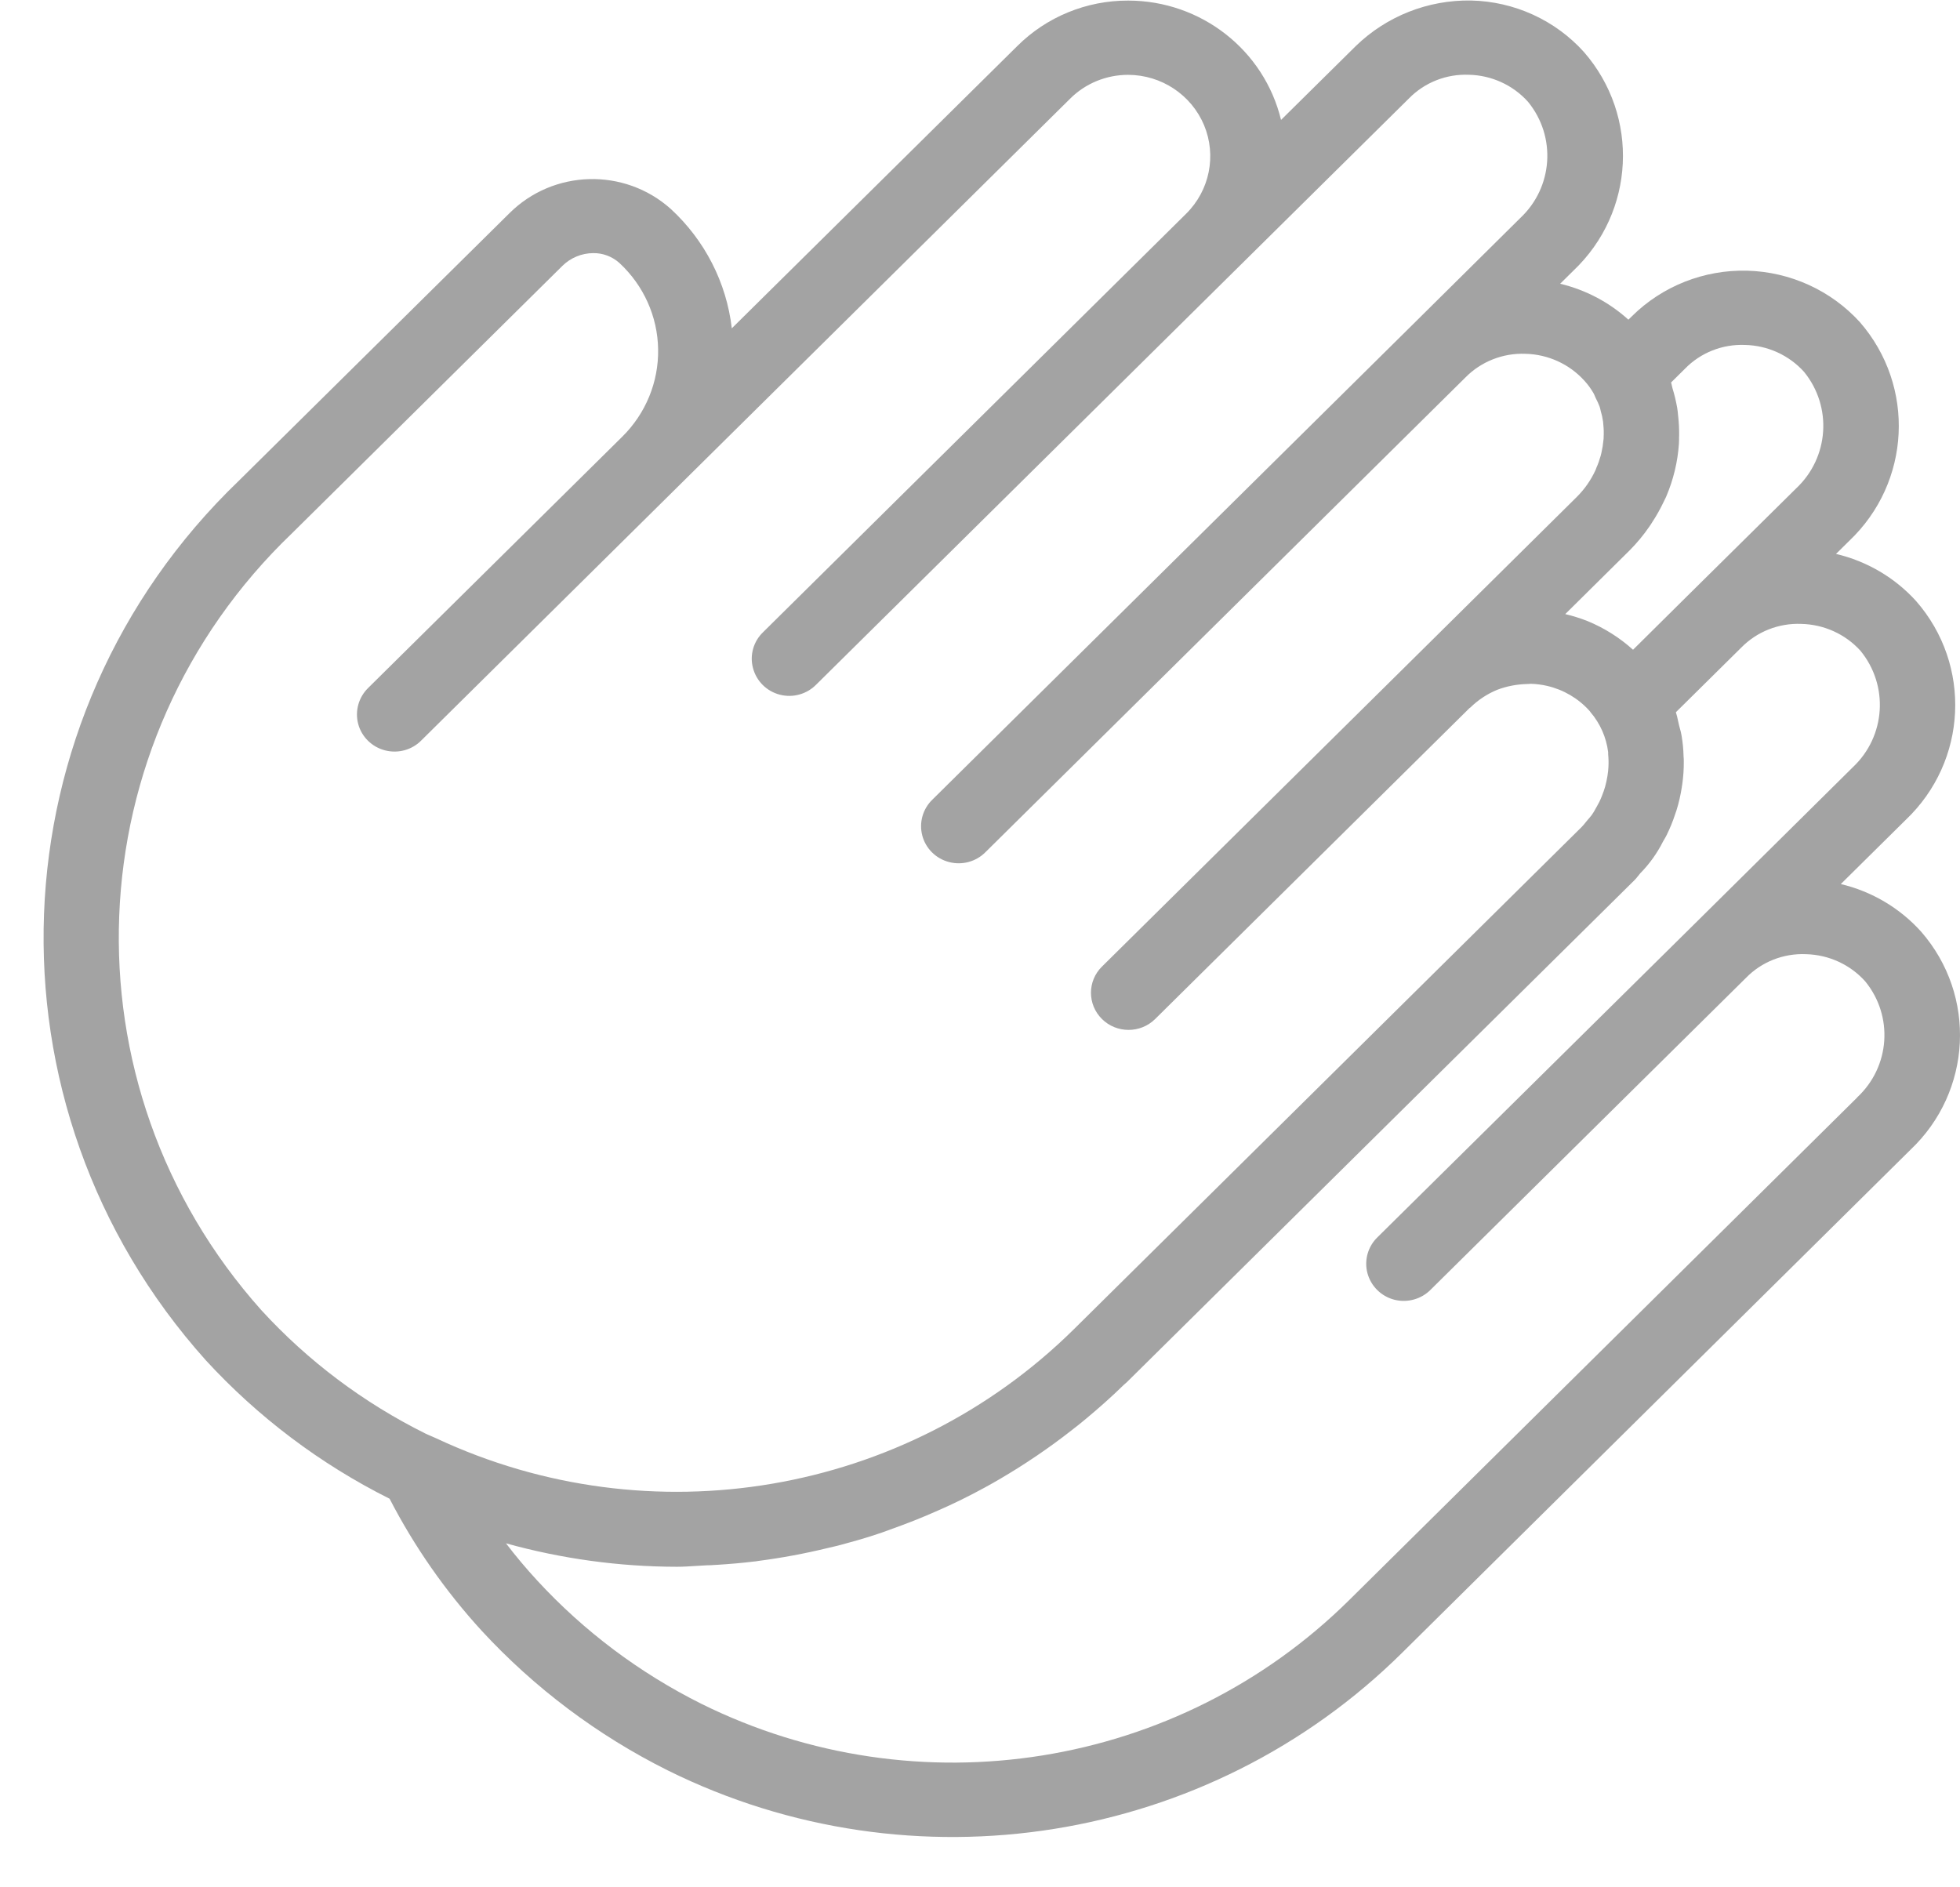 <svg viewBox="0 0 27 26" fill="none" xmlns="http://www.w3.org/2000/svg">
<path fill-rule="evenodd" clip-rule="evenodd" d="M26.253 11.294L25.358 12.179C25.785 12.28 26.171 12.509 26.463 12.833C27.233 13.714 27.167 15.037 26.316 15.841L19.32 22.764C16.653 25.407 12.572 26.062 9.196 24.388C8.231 23.906 7.363 23.254 6.634 22.464C6.133 21.916 5.707 21.305 5.367 20.647C4.412 20.169 3.554 19.522 2.835 18.739C-0.313 15.229 -0.112 9.891 3.291 6.622L7.016 2.939C7.622 2.334 8.601 2.307 9.24 2.878C9.709 3.31 10.008 3.893 10.081 4.523L14.013 0.635C14.417 0.232 14.968 0.006 15.542 0.008C16.544 0.009 17.414 0.689 17.647 1.652L18.677 0.634C19.1 0.223 19.672 -0.003 20.265 0.007C20.86 0.02 21.424 0.277 21.82 0.717C22.589 1.6 22.525 2.923 21.674 3.729L21.492 3.909C21.843 3.993 22.166 4.163 22.432 4.404L22.479 4.358C22.899 3.941 23.474 3.714 24.068 3.729C24.663 3.745 25.225 4.002 25.622 4.439C26.389 5.323 26.324 6.646 25.473 7.452L25.292 7.631C25.718 7.731 26.103 7.958 26.395 8.28C27.166 9.162 27.103 10.486 26.253 11.294ZM24.852 5.123C24.645 4.893 24.35 4.759 24.039 4.752C23.729 4.739 23.427 4.858 23.212 5.079L23.02 5.269C23.025 5.284 23.028 5.3 23.031 5.315C23.034 5.327 23.036 5.339 23.04 5.351C23.067 5.438 23.088 5.527 23.104 5.617C23.11 5.651 23.113 5.684 23.116 5.719L23.119 5.745C23.128 5.83 23.132 5.916 23.131 6.001L23.13 6.02C23.13 6.051 23.13 6.082 23.128 6.114C23.111 6.365 23.051 6.611 22.952 6.843C22.946 6.855 22.94 6.868 22.934 6.88L22.934 6.88C22.929 6.889 22.925 6.899 22.92 6.909C22.872 7.01 22.817 7.109 22.755 7.202C22.75 7.21 22.745 7.218 22.74 7.226C22.733 7.237 22.726 7.247 22.718 7.258C22.64 7.372 22.551 7.478 22.454 7.577L21.562 8.46C21.666 8.484 21.769 8.517 21.869 8.556C22.1 8.651 22.312 8.785 22.496 8.951L23.254 8.2L24.742 6.729C25.196 6.304 25.244 5.605 24.852 5.123ZM3.601 18.05C0.826 14.944 1.012 10.228 4.024 7.345L7.748 3.662C7.861 3.551 8.013 3.488 8.171 3.487C8.305 3.485 8.435 3.534 8.534 3.624C8.866 3.932 9.059 4.36 9.066 4.811C9.074 5.261 8.896 5.695 8.574 6.014L5.075 9.474C4.941 9.603 4.887 9.793 4.934 9.972C4.981 10.151 5.123 10.29 5.303 10.337C5.484 10.384 5.677 10.331 5.806 10.198L9.305 6.737L14.743 1.358C14.954 1.148 15.241 1.031 15.54 1.031C15.998 1.032 16.41 1.305 16.586 1.723C16.761 2.142 16.664 2.623 16.34 2.944L10.514 8.707C10.379 8.835 10.325 9.026 10.373 9.204C10.42 9.383 10.561 9.523 10.742 9.57C10.923 9.617 11.115 9.563 11.245 9.43L17.072 3.667L19.408 1.357C19.624 1.136 19.925 1.017 20.236 1.03C20.547 1.037 20.842 1.172 21.049 1.402C21.442 1.882 21.395 2.581 20.941 3.005L19.454 4.478L12.846 11.014C12.712 11.142 12.658 11.332 12.705 11.511C12.752 11.69 12.894 11.83 13.075 11.876C13.255 11.923 13.448 11.87 13.578 11.737L20.186 5.201C20.402 4.981 20.703 4.862 21.013 4.874C21.325 4.881 21.62 5.016 21.827 5.246C21.874 5.297 21.915 5.354 21.95 5.414C21.958 5.428 21.964 5.442 21.97 5.457C21.975 5.468 21.979 5.478 21.984 5.488C22.004 5.525 22.021 5.564 22.036 5.603C22.04 5.614 22.042 5.625 22.045 5.636C22.047 5.643 22.049 5.651 22.05 5.658C22.065 5.707 22.076 5.758 22.083 5.808C22.083 5.819 22.084 5.831 22.086 5.842L22.086 5.842L22.087 5.855C22.093 5.91 22.094 5.966 22.091 6.021C22.091 6.035 22.091 6.049 22.088 6.064C22.083 6.121 22.074 6.179 22.061 6.235L22.052 6.273C22.035 6.333 22.015 6.392 21.989 6.449L21.986 6.459C21.983 6.465 21.981 6.47 21.979 6.476C21.916 6.614 21.828 6.74 21.72 6.847L19.523 9.021L15.181 13.315C14.978 13.514 14.978 13.838 15.18 14.038C15.382 14.238 15.71 14.238 15.912 14.039L20.245 9.753C20.248 9.751 20.252 9.749 20.256 9.746C20.362 9.642 20.488 9.559 20.627 9.502C20.759 9.452 20.899 9.426 21.041 9.423C21.048 9.423 21.055 9.422 21.062 9.422C21.07 9.421 21.078 9.42 21.086 9.42C21.163 9.422 21.239 9.432 21.313 9.449C21.537 9.501 21.74 9.62 21.893 9.789C21.897 9.793 21.9 9.797 21.903 9.801C21.905 9.805 21.908 9.808 21.91 9.811C22.044 9.968 22.128 10.159 22.153 10.362V10.391C22.159 10.448 22.16 10.506 22.157 10.564C22.157 10.577 22.156 10.59 22.154 10.603L22.153 10.619C22.148 10.667 22.14 10.715 22.13 10.762C22.124 10.788 22.118 10.813 22.111 10.839C22.1 10.878 22.086 10.917 22.071 10.955L22.068 10.963C22.057 10.99 22.046 11.017 22.033 11.044C22.025 11.06 22.015 11.078 22.005 11.096C21.997 11.111 21.988 11.125 21.981 11.139C21.965 11.171 21.945 11.202 21.924 11.232C21.912 11.248 21.898 11.264 21.884 11.28C21.872 11.293 21.86 11.307 21.849 11.321C21.827 11.351 21.808 11.372 21.785 11.396L14.789 18.316C12.475 20.598 8.961 21.198 6.008 19.814C5.986 19.804 5.964 19.794 5.942 19.785C5.915 19.773 5.887 19.762 5.861 19.749C5.008 19.325 4.242 18.75 3.601 18.05ZM18.589 22.04L25.586 15.117H25.584C26.038 14.695 26.086 13.998 25.694 13.519C25.487 13.288 25.192 13.153 24.88 13.145C24.569 13.131 24.267 13.25 24.052 13.471L19.71 17.765C19.58 17.898 19.388 17.951 19.207 17.905C19.026 17.858 18.885 17.718 18.837 17.539C18.79 17.36 18.844 17.17 18.978 17.042L23.324 12.747L25.524 10.569C25.977 10.143 26.022 9.444 25.628 8.964C25.42 8.735 25.125 8.602 24.814 8.595C24.504 8.582 24.203 8.701 23.987 8.921L23.086 9.812C23.099 9.85 23.108 9.89 23.116 9.93C23.121 9.951 23.125 9.972 23.13 9.992C23.134 10.007 23.138 10.022 23.142 10.037C23.151 10.069 23.16 10.102 23.165 10.137C23.181 10.231 23.19 10.325 23.192 10.421C23.195 10.443 23.195 10.466 23.195 10.489C23.196 10.594 23.189 10.699 23.174 10.804C23.173 10.808 23.173 10.812 23.172 10.817C23.17 10.826 23.168 10.835 23.168 10.844C23.151 10.953 23.127 11.06 23.094 11.165C23.089 11.18 23.083 11.196 23.078 11.211C23.046 11.311 23.006 11.408 22.96 11.502C22.952 11.52 22.941 11.537 22.931 11.555C22.924 11.566 22.918 11.577 22.911 11.589C22.83 11.751 22.724 11.9 22.596 12.03C22.586 12.041 22.576 12.054 22.566 12.067C22.551 12.086 22.536 12.105 22.518 12.123L15.523 19.041C15.515 19.049 15.507 19.056 15.498 19.063C15.492 19.068 15.486 19.074 15.48 19.079C15.311 19.244 15.137 19.398 14.958 19.547L14.958 19.547C14.892 19.601 14.826 19.656 14.758 19.707C14.605 19.827 14.448 19.941 14.288 20.05C14.198 20.111 14.108 20.17 14.016 20.228C13.867 20.321 13.718 20.41 13.563 20.494C13.457 20.552 13.349 20.608 13.243 20.66C13.137 20.713 13.029 20.762 12.922 20.809C12.705 20.906 12.486 20.992 12.263 21.071C12.188 21.099 12.113 21.126 12.037 21.15C11.888 21.198 11.738 21.241 11.587 21.281C11.527 21.297 11.467 21.311 11.406 21.325C11.089 21.402 10.768 21.462 10.444 21.504C10.438 21.505 10.431 21.506 10.425 21.507C10.414 21.509 10.403 21.511 10.393 21.511C10.223 21.532 10.054 21.546 9.883 21.557C9.876 21.557 9.868 21.558 9.861 21.558C9.82 21.561 9.776 21.564 9.732 21.564C9.687 21.566 9.641 21.569 9.596 21.572C9.506 21.578 9.415 21.584 9.324 21.584C8.528 21.583 7.736 21.474 6.97 21.261C7.105 21.438 7.248 21.608 7.4 21.773C8.043 22.471 8.81 23.047 9.662 23.472C12.639 24.948 16.237 24.37 18.589 22.04Z" fill="#A3A3A3"/>
</svg>
